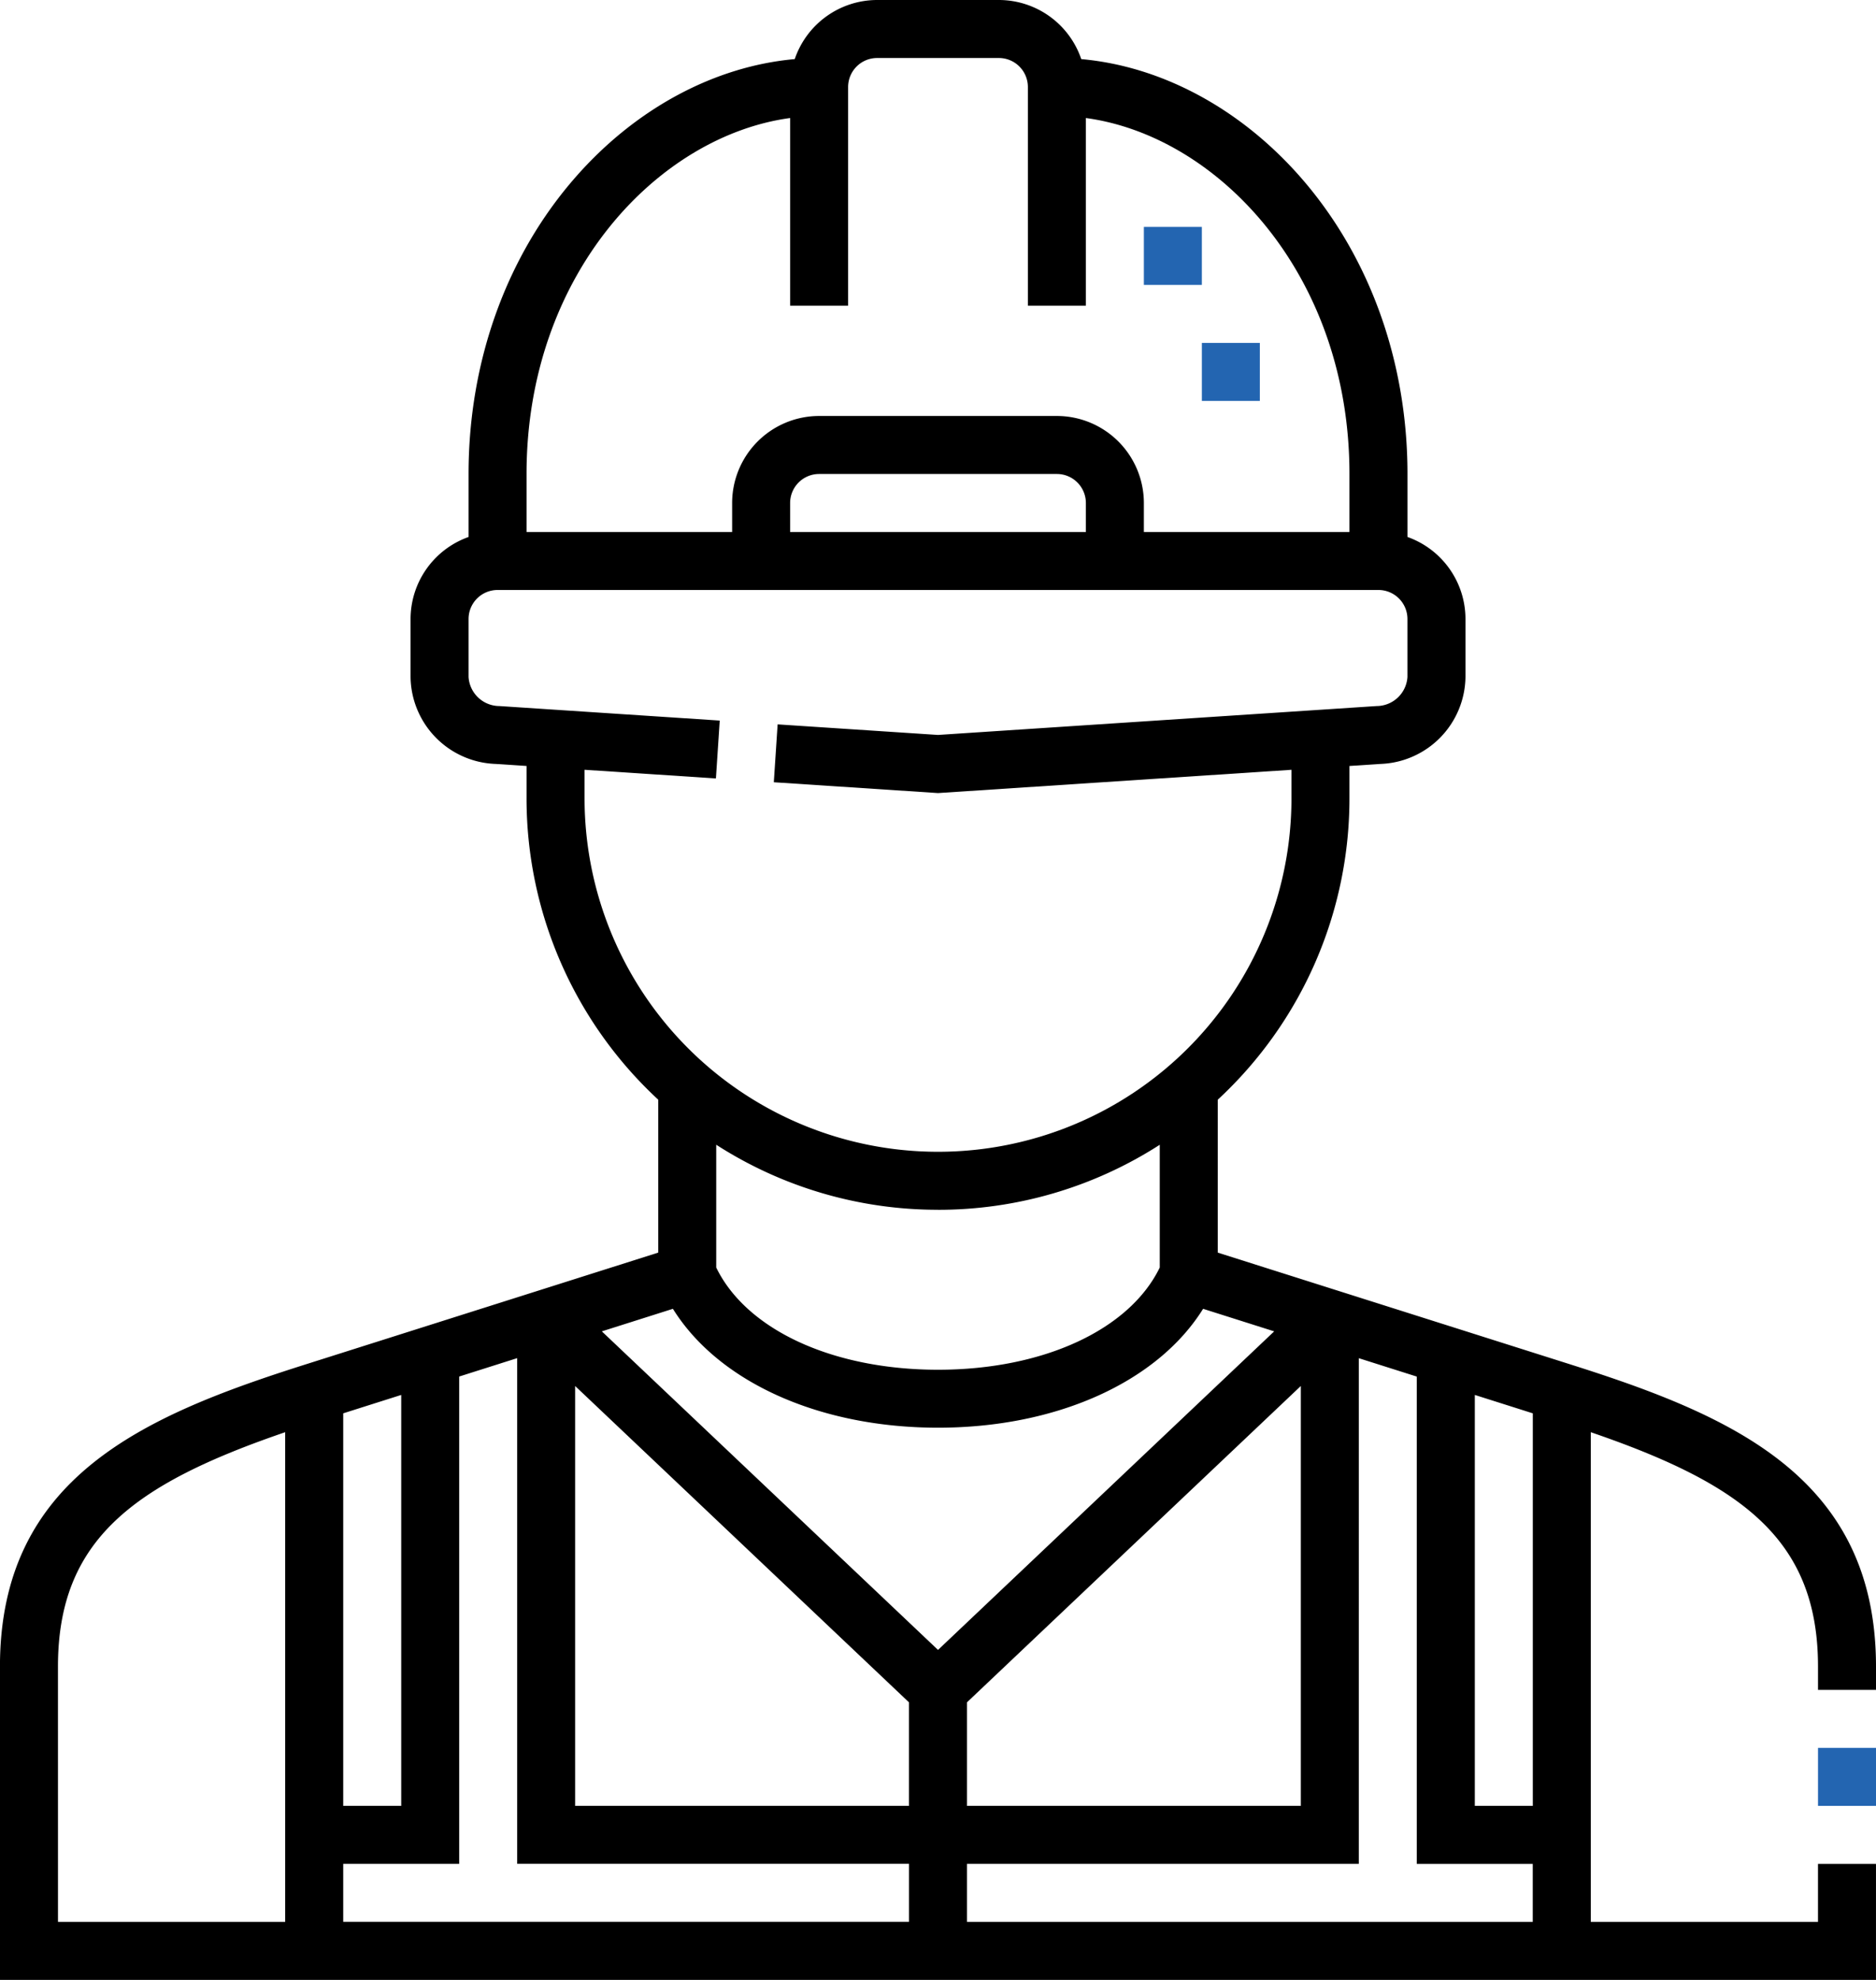 <svg xmlns="http://www.w3.org/2000/svg" width="234.597" height="247.533" viewBox="0 0 234.597 247.533">
  <g id="engineer" transform="translate(-13.379)">
    <path id="Path_661" data-name="Path 661" d="M209.78,170.59l-44.118-13.983V137.488A51.32,51.32,0,0,0,182.13,99.8V95.765L186,95.511a11.027,11.027,0,0,0,10.639-10.87V77.389a10.894,10.894,0,0,0-7.252-10.254V59.26c0-14.132-4.78-27.343-13.458-37.2C168.4,13.519,158.583,8.284,148.592,7.39A10.894,10.894,0,0,0,138.292,0H123.063a10.9,10.9,0,0,0-10.3,7.389c-9.991.893-19.809,6.128-27.332,14.671-8.679,9.856-13.458,23.066-13.458,37.2v7.876A10.9,10.9,0,0,0,64.72,77.388V84.64A11.026,11.026,0,0,0,75.359,95.51l3.865.254v4.031a51.321,51.321,0,0,0,16.469,37.692v19.119L51.574,170.589c-20.128,6.379-38.2,14.069-38.2,37.775v39.168h234.6v-14.5h-7.252v7.252H212.31V179.059c18.847,6.463,28.414,13.376,28.414,29.306v2.908h7.252v-2.908c0-23.706-18.068-31.4-38.2-37.775ZM197.807,174.4l7.252,2.3v49.076h-7.252ZM56.3,176.7l7.252-2.3v51.374H56.3Zm0,56.328H70.8V172.1l7.252-2.3v63.223h49v7.252H56.3ZM85.3,173.283l41.748,39.55v12.944H85.3Zm49,39.55,41.748-39.55v52.494H134.3ZM112.185,14.755V38.217h7.252V10.878a3.63,3.63,0,0,1,3.626-3.626h15.229a3.63,3.63,0,0,1,3.626,3.626V38.217h7.252V14.755C165.705,17,182.13,34.313,182.13,59.259v7.252H156.422V62.885a10.89,10.89,0,0,0-10.878-10.878H115.811a10.89,10.89,0,0,0-10.878,10.878v3.626H79.224V59.259C79.224,34.313,95.649,17,112.185,14.755ZM149.17,66.511H112.185V62.885a3.63,3.63,0,0,1,3.626-3.626h29.733a3.63,3.63,0,0,1,3.626,3.626ZM86.476,99.8V96.242l16.43,1.082.476-7.236L75.836,88.274a3.881,3.881,0,0,1-3.863-3.634V77.388A3.63,3.63,0,0,1,75.6,73.762H185.757a3.63,3.63,0,0,1,3.626,3.626V84.64a3.881,3.881,0,0,1-3.863,3.634l-54.842,3.611-20.056-1.32-.476,7.236,20.533,1.352,44.2-2.91V99.8a44.2,44.2,0,1,1-88.4,0Zm44.2,51.454a51.151,51.151,0,0,0,27.732-8.13v15.348c-3.786,7.785-14.56,12.778-27.732,12.778s-23.946-4.993-27.732-12.778V143.119A51.151,51.151,0,0,0,130.677,151.249ZM97.527,163.633c5.684,9.125,18.262,14.863,33.151,14.863s27.467-5.738,33.151-14.863l8.89,2.818-42.04,39.828-42.04-39.828Zm-76.9,44.732c0-15.93,9.566-22.843,28.414-29.306v61.222H20.63ZM134.3,240.281v-7.252h49V169.806l7.252,2.3v60.925h14.5v7.252Z"/>
    <path id="Path_662" data-name="Path 662" d="M483.622,452h7.252v7.252h-7.252Z" transform="translate(-242.898 -233.475)" fill="#2365b1"/>
    <path id="Path_663" data-name="Path 663" d="M309.25,58.678H316.5V65.93H309.25Z" transform="translate(-152.828 -30.309)" fill="#2365b1"/>
    <path id="Path_664" data-name="Path 664" d="M324.25,88.678H331.5V95.93H324.25Z" transform="translate(-160.576 -45.805)" fill="#2365b1"/>
  </g>
</svg>
